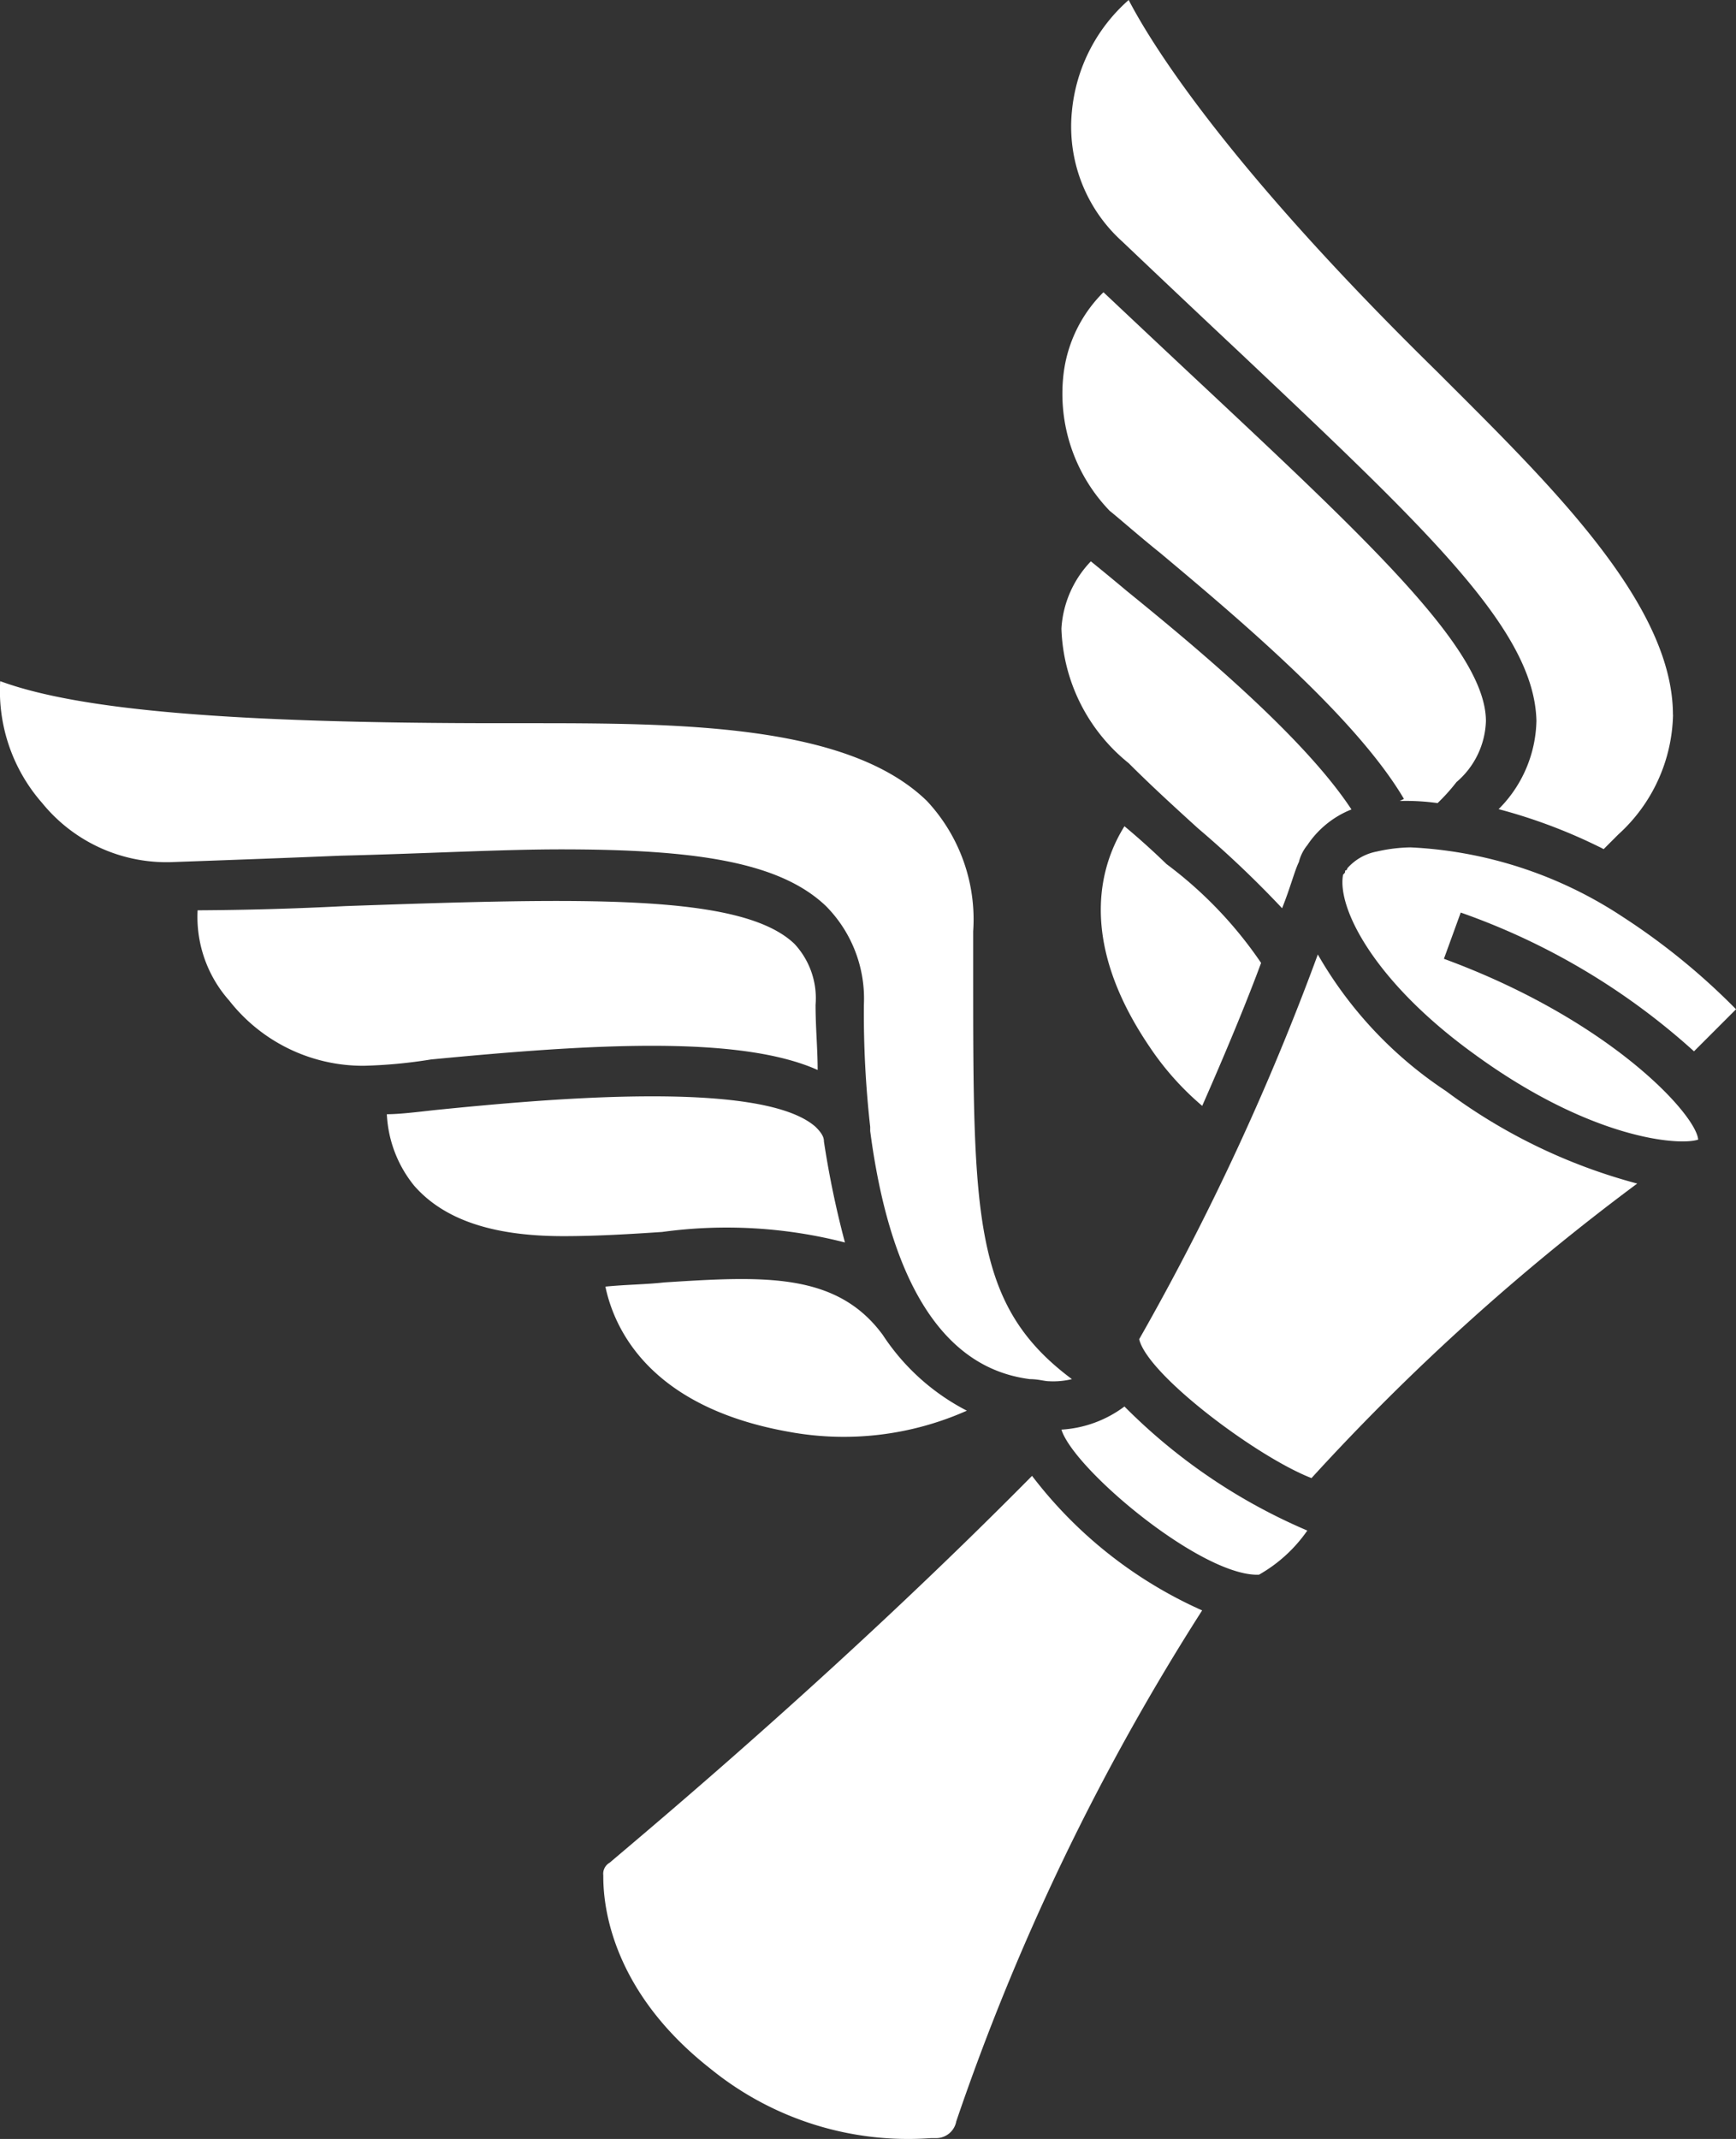 <svg xmlns="http://www.w3.org/2000/svg" width="53.07" height="65.36" viewBox="0 0 53.07 65.36">
    <rect x="0" y="0" width="53.07" height="65.36" fill="#333333" stroke="none"/>
    <defs>
        <style>
            .cls-1{fill:#fff}
        </style>
    </defs>
    <g id="logo_touched">
        <g id="g163">
            <g id="g113" transform="translate(41.036 25.889)">
                <path id="Path_1377" d="M93.372 71.7c3.6 2.634 6.3 2.827 6.874 2.634-.064-.771-2.7-3.662-7.773-5.525l.514-1.413a20.975 20.975 0 0 1 7.131 4.24l1.285-1.285a20.5 20.5 0 0 0-3.469-2.827 12.86 12.86 0 0 0-6.488-2.12 4.994 4.994 0 0 0-1.028.128 1.591 1.591 0 0 0-.9.514.063.063 0 0 1-.064.064c0 .064 0 .064-.064.128-.19 1.025.962 3.273 3.982 5.462z" class="cls-1" data-name="Path 1377" transform="translate(-89.368 -65.4)"/>
            </g>
            <g id="g117" transform="translate(32.448 42.978)">
                <path id="path115" d="M77.927 92a3.57 3.57 0 0 1-1.927.707c.385 1.221 4.3 4.5 6.039 4.433a4.488 4.488 0 0 0 1.478-1.349A17.57 17.57 0 0 1 77.927 92z" class="cls-1" transform="translate(-76 -92)"/>
            </g>
            <g id="g121" transform="translate(33.652 25.247)">
                <path id="path119" d="M79.882 65.556a22.906 22.906 0 0 0-1.285-1.156c-.642 1.028-1.542 3.341.771 6.745a8.684 8.684 0 0 0 1.606 1.8c.707-1.606 1.349-3.148 1.8-4.368a12.561 12.561 0 0 0-2.892-3.021z" class="cls-1" transform="translate(-77.874 -64.4)"/>
            </g>
            <g id="g125" transform="translate(34.825 29.166)">
                <path id="path123" d="M84.968 86.5a69.921 69.921 0 0 1 9.957-9 17.139 17.139 0 0 1-5.846-2.827 12.374 12.374 0 0 1-3.918-4.173A78.347 78.347 0 0 1 79.7 82.256c.257 1.092 3.6 3.598 5.268 4.244z" class="cls-1" transform="translate(-79.7 -70.5)"/>
            </g>
            <g id="g129" transform="translate(32.444 17.153)">
                <path id="path127" d="M77.989 52.7a84.177 84.177 0 0 0-1.092-.9 3.235 3.235 0 0 0-.9 2.056 5.494 5.494 0 0 0 2.056 4.111c.707.707 1.413 1.349 2.12 1.992a31.544 31.544 0 0 1 2.57 2.441c.257-.642.385-1.156.514-1.413a1.291 1.291 0 0 1 .257-.514 2.911 2.911 0 0 1 1.349-1.092c-1.478-2.248-4.818-5.011-6.874-6.681z" class="cls-1" transform="translate(-75.993 -51.8)"/>
            </g>
            <g id="g133" transform="translate(32.476 8.93)">
                <path id="path131" d="M88.992 52.105c0-2.12-3.4-5.332-8.544-10.15-.964-.9-2.056-1.927-3.148-2.955a4.218 4.218 0 0 0-1.221 2.505 5.151 5.151 0 0 0 1.413 4.176c.321.257.9.771 1.542 1.285 2.377 1.992 5.975 5.011 7.452 7.516l-.128.064a6.983 6.983 0 0 1 1.156.064 5.791 5.791 0 0 0 .578-.642 2.551 2.551 0 0 0 .9-1.863z" class="cls-1" transform="translate(-76.043 -39)"/>
            </g>
            <g id="g137" transform="translate(18.508 39.084)">
                <path id="path135" d="M62.78 87.649c-1.413-1.927-3.662-1.8-6.681-1.606-.578.064-1.156.064-1.8.128.257 1.221 1.285 3.662 5.589 4.433a9.256 9.256 0 0 0 5.461-.642 6.783 6.783 0 0 1-2.569-2.313z" class="cls-1" transform="translate(-54.3 -85.94)"/>
            </g>
            <g id="g141" transform="translate(6.037 27.531)">
                <path id="path139" d="M53.14 69.269c-1.606-1.542-6.424-1.413-13.748-1.156a97.047 97.047 0 0 1-4.5.128A3.845 3.845 0 0 0 35.859 71a5.194 5.194 0 0 0 4.111 1.992 15.153 15.153 0 0 0 2.056-.193c4.69-.45 9.379-.771 11.821.321 0-.642-.064-1.285-.064-1.991a2.439 2.439 0 0 0-.643-1.86z" class="cls-1" transform="translate(-34.888 -67.956)"/>
            </g>
            <g id="g145" transform="translate(32.75)">
                <path id="path143" d="M94.862 46.942c0-3.4-3.79-7.067-7.067-10.343l-.128-.128c-6.167-6.039-8.608-9.765-9.443-11.371a5.167 5.167 0 0 0-1.735 3.4 4.724 4.724 0 0 0 1.542 3.983 748.912 748.912 0 0 0 3.6 3.4c5.782 5.461 8.994 8.48 9.058 11.242a3.918 3.918 0 0 1-1.156 2.7 16.424 16.424 0 0 1 3.212 1.221l.45-.45a5.071 5.071 0 0 0 1.67-3.662z" class="cls-1" transform="translate(-76.47 -25.1)"/>
            </g>
            <g id="g149" transform="translate(11.827 33.501)">
                <path id="path147" d="M57.005 78.181c-1.67-1.478-8.416-.835-11.628-.514-.578.064-1.092.128-1.478.128a3.743 3.743 0 0 0 .835 2.184c.9 1.028 2.377 1.542 4.561 1.542 1.028 0 2.056-.064 3.019-.128a14.546 14.546 0 0 1 5.589.321 28.609 28.609 0 0 1-.642-3.084c.001-.13-.061-.256-.256-.449z" class="cls-1" transform="translate(-43.9 -77.249)"/>
            </g>
            <g id="g157" transform="translate(18.443 45.098)">
                <path id="path155" d="M54.393 107.121a.388.388 0 0 0-.193.385c0 .514 0 3.341 3.276 5.91a9.573 9.573 0 0 0 6.745 2.12h.128a.626.626 0 0 0 .642-.514 72.021 72.021 0 0 1 7.516-15.611 13.38 13.38 0 0 1-5.2-4.111c-5.655 5.718-11.244 10.407-12.914 11.821z" class="cls-1" transform="translate(-54.2 -95.3)"/>
            </g>
            <g id="g161" transform="translate(0 20.814)">
                <path id="path159" d="M56.975 78.828c.257 0 .45.064.578.064a2.409 2.409 0 0 0 .707-.064c-3.019-2.248-3.019-4.947-3.019-12.463v-1.22a5.3 5.3 0 0 0-1.413-3.983c-2.441-2.377-7.645-2.377-12.27-2.377h-.771c-8.094 0-12.848-.385-15.29-1.285a5.189 5.189 0 0 0 1.285 3.726 4.9 4.9 0 0 0 4.047 1.8c1.8-.064 3.533-.128 5.075-.193 2.634-.064 4.882-.193 6.745-.193 4.111 0 6.681.385 8.094 1.735a4.017 4.017 0 0 1 1.157 3.018 31.152 31.152 0 0 0 .193 3.726v.128c.835 6.36 3.4 7.388 4.882 7.581z" class="cls-1" transform="translate(-25.491 -57.5)"/>
            </g>
        </g>
    </g>
</svg>
